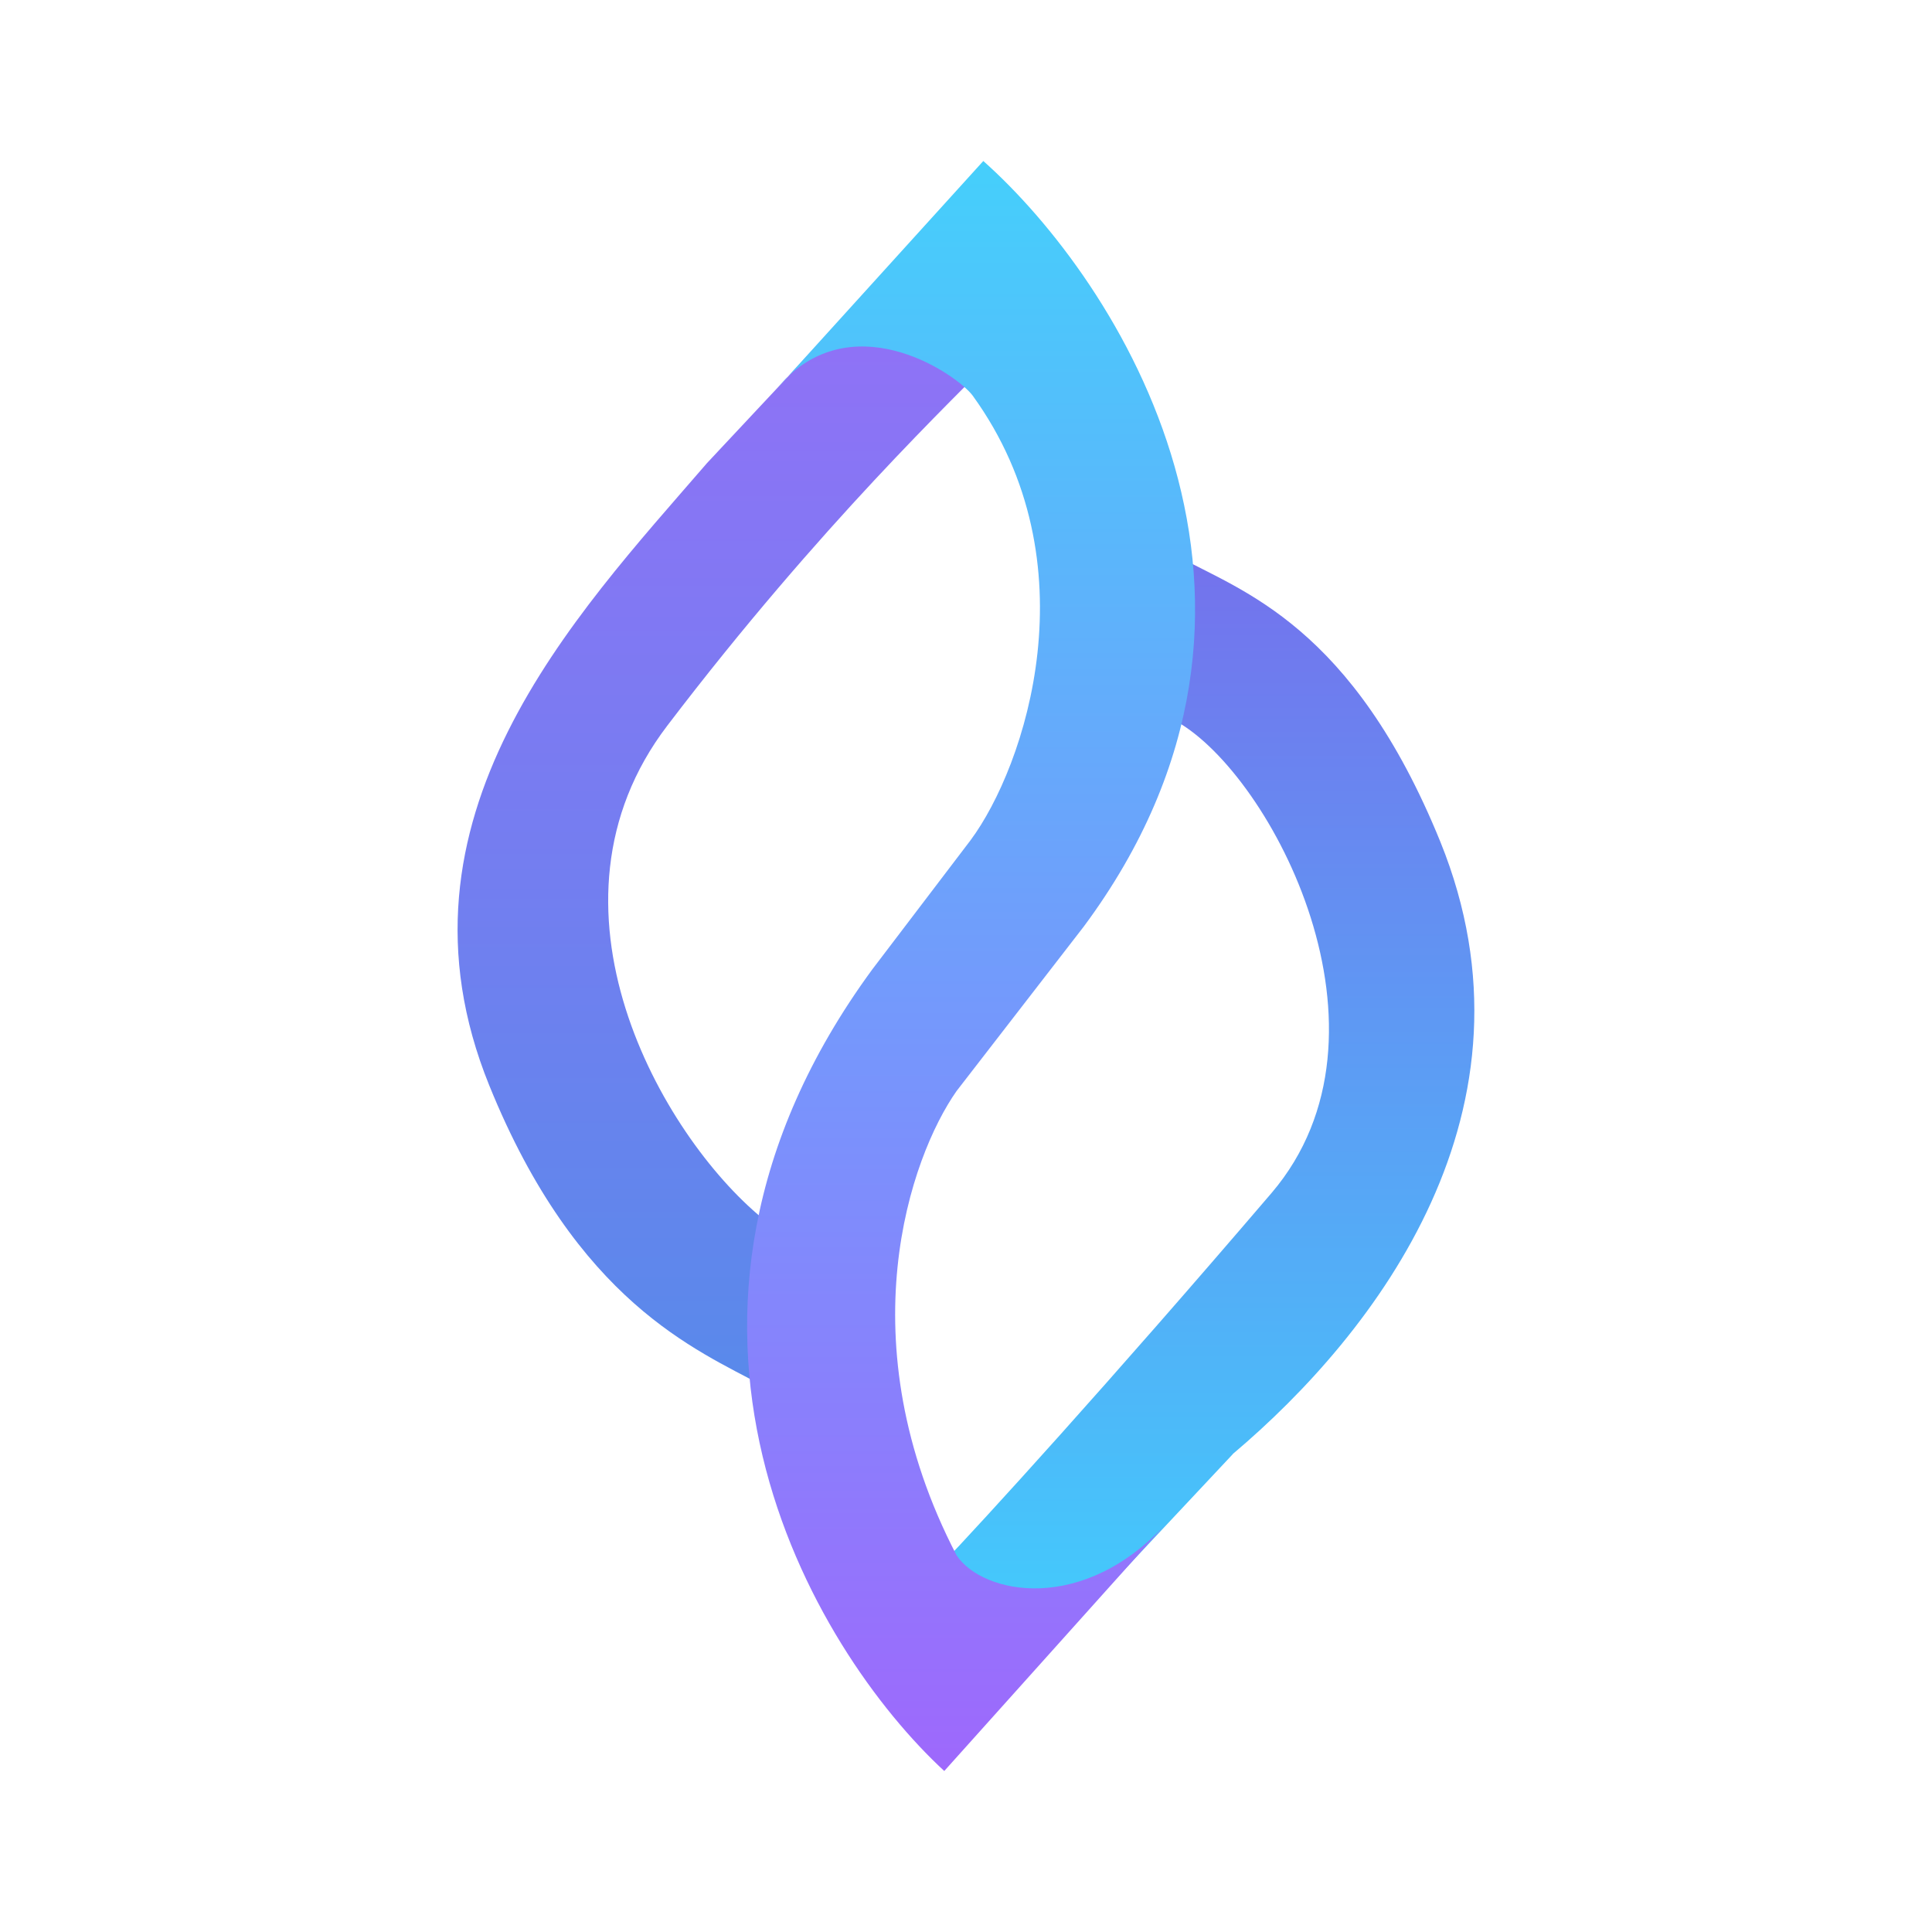 <svg xmlns="http://www.w3.org/2000/svg" xmlns:xlink="http://www.w3.org/1999/xlink" width="24" height="24" viewBox="0 0 24 24"><g fill="none"><path fill="url(#tokenBrandedSfund0)" d="m8.773 5.763l3.473-3.71l.143 2.342c-.516.537-2.185 2.105-4.1 4.62c-1.706 2.238-.069 5.09 1.179 6.117v2.078c-.816-.442-2.3-1.036-3.39-3.726c-1.347-3.316 1.063-5.831 2.695-7.72"/><path fill="url(#tokenBrandedSfund1)" d="M15.315 18.063L11.83 21.78l-.137-2.342c.516-.542 2.052-2.221 4.105-4.621c1.684-1.98 0-5.184-1.179-5.853V6.905c.81.442 2.18.863 3.274 3.553c1.342 3.316-.79 6.095-2.58 7.605"/><path fill="url(#tokenBrandedSfund2)" d="M11.73 22c-1.63-1.505-4.089-5.6-.894-9.958l1.221-1.605c.68-.916 1.527-3.448.027-5.521c-.185-.253-1.416-1.11-2.327-.21l-.116.13l.116-.125L12.215 2c1.668 1.484 4.253 5.463 1.248 9.51l-1.58 2.043c-.573.815-1.384 3.105 0 5.768c.322.484 1.58.747 2.627-.42z"/><defs><linearGradient id="tokenBrandedSfund0" x1="11.989" x2="11.989" y1="2" y2="22" gradientUnits="userSpaceOnUse"><stop stop-color="#986EF8"/><stop offset="1" stop-color="#4592E6"/></linearGradient><linearGradient id="tokenBrandedSfund1" x1="11.999" x2="11.999" y1="22" y2="2" gradientUnits="userSpaceOnUse"><stop stop-color="#3CD7FE"/><stop offset="1" stop-color="#8651E7"/></linearGradient><linearGradient id="tokenBrandedSfund2" x1="12.062" x2="12.062" y1="2" y2="22" gradientUnits="userSpaceOnUse"><stop stop-color="#45CFFB"/><stop offset="1" stop-color="#9E68FC"/></linearGradient></defs></g></svg>